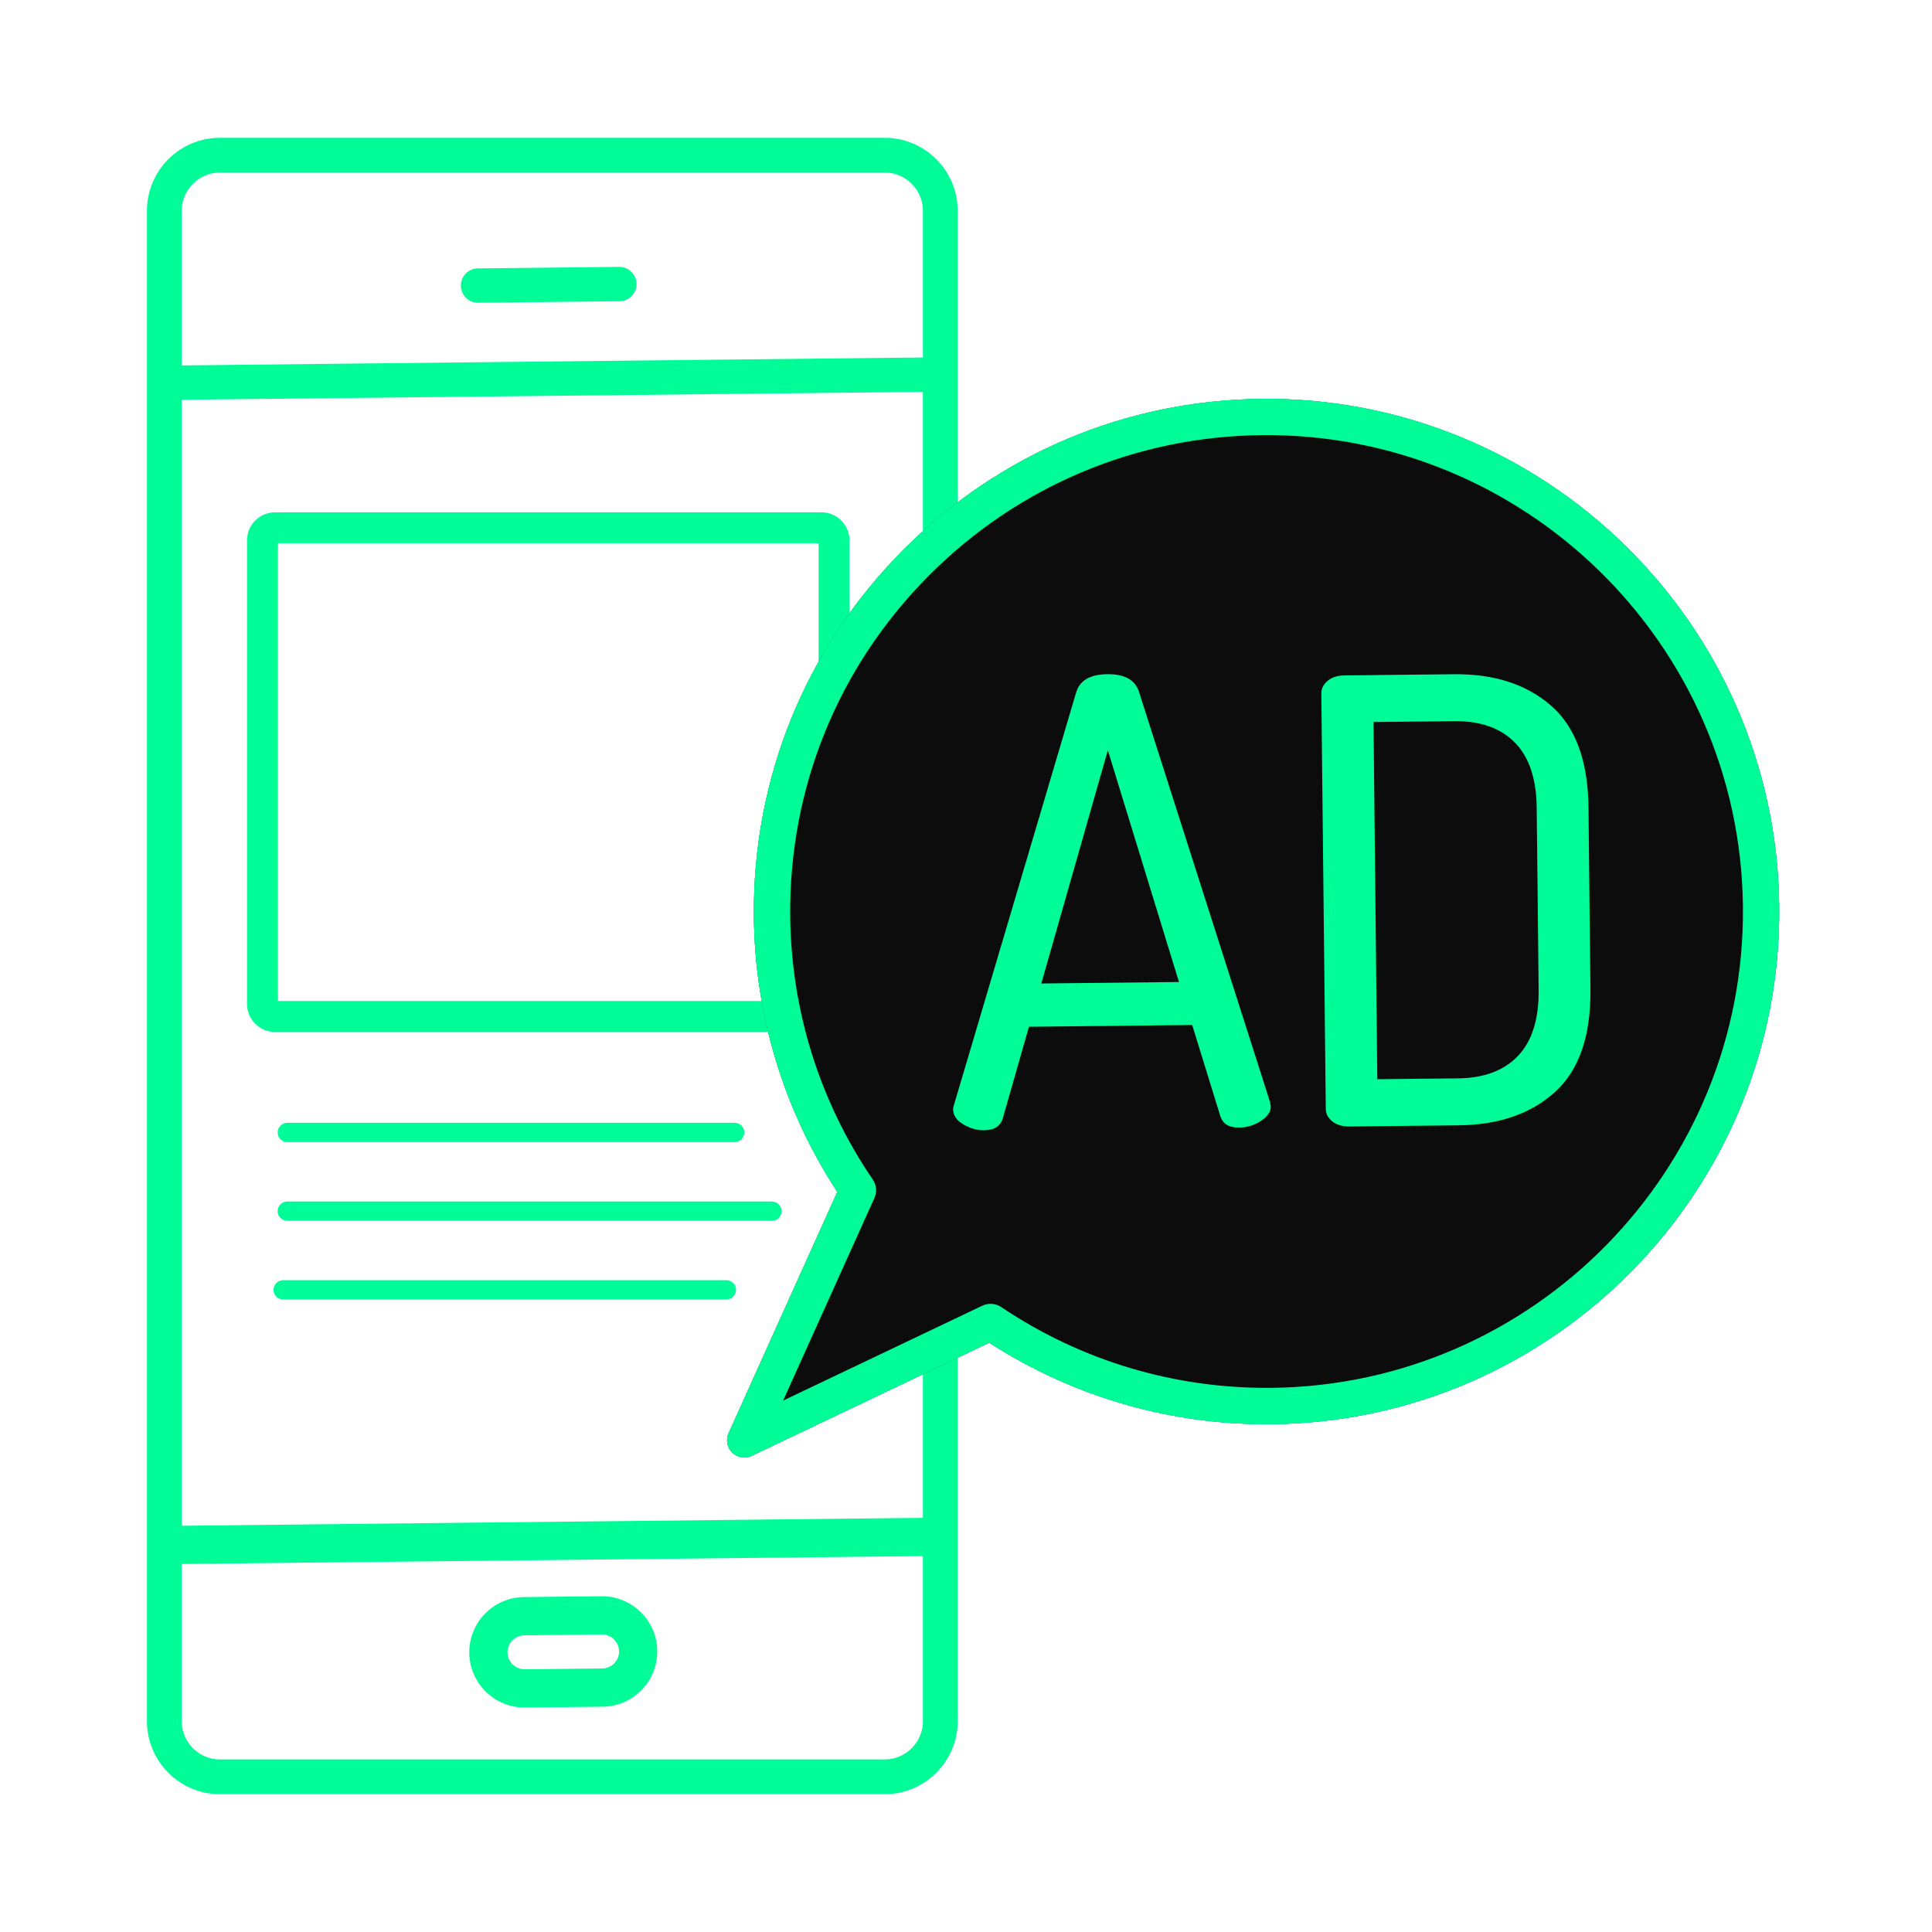 <svg version="1.1" id="el_mrauC3lI6" xmlns="http://www.w3.org/2000/svg" xmlns:xlink="http://www.w3.org/1999/xlink" x="0px" y="0px" viewBox="0 0 500 500" style="enable-background:new 0 0 500 500;" xml:space="preserve"><style>@-webkit-keyframes el_OJI3-Nwvf1_k95DpZB3G_Animation{25%{-webkit-transform: translate(376.782px, 291.531px) scale(0, 0) translate(-376.782px, -291.531px);transform: translate(376.782px, 291.531px) scale(0, 0) translate(-376.782px, -291.531px);}27.50%{-webkit-transform: translate(376.782px, 291.531px) scale(1, 1) translate(-376.782px, -291.531px);transform: translate(376.782px, 291.531px) scale(1, 1) translate(-376.782px, -291.531px);}0%{-webkit-transform: translate(376.782px, 291.531px) scale(0, 0) translate(-376.782px, -291.531px);transform: translate(376.782px, 291.531px) scale(0, 0) translate(-376.782px, -291.531px);}}@keyframes el_OJI3-Nwvf1_k95DpZB3G_Animation{25%{-webkit-transform: translate(376.782px, 291.531px) scale(0, 0) translate(-376.782px, -291.531px);transform: translate(376.782px, 291.531px) scale(0, 0) translate(-376.782px, -291.531px);}27.50%{-webkit-transform: translate(376.782px, 291.531px) scale(1, 1) translate(-376.782px, -291.531px);transform: translate(376.782px, 291.531px) scale(1, 1) translate(-376.782px, -291.531px);}0%{-webkit-transform: translate(376.782px, 291.531px) scale(0, 0) translate(-376.782px, -291.531px);transform: translate(376.782px, 291.531px) scale(0, 0) translate(-376.782px, -291.531px);}}@-webkit-keyframes el_FGSmSHr7zD_U7zxlv9hk_Animation{23.75%{-webkit-transform: translate(287.765px, 292.511px) scale(0, 0) translate(-287.765px, -292.511px);transform: translate(287.765px, 292.511px) scale(0, 0) translate(-287.765px, -292.511px);}26.25%{-webkit-transform: translate(287.765px, 292.511px) scale(1, 1) translate(-287.765px, -292.511px);transform: translate(287.765px, 292.511px) scale(1, 1) translate(-287.765px, -292.511px);}0%{-webkit-transform: translate(287.765px, 292.511px) scale(0, 0) translate(-287.765px, -292.511px);transform: translate(287.765px, 292.511px) scale(0, 0) translate(-287.765px, -292.511px);}100%{-webkit-transform: translate(287.765px, 292.511px) scale(1, 1) translate(-287.765px, -292.511px);transform: translate(287.765px, 292.511px) scale(1, 1) translate(-287.765px, -292.511px);}}@keyframes el_FGSmSHr7zD_U7zxlv9hk_Animation{23.75%{-webkit-transform: translate(287.765px, 292.511px) scale(0, 0) translate(-287.765px, -292.511px);transform: translate(287.765px, 292.511px) scale(0, 0) translate(-287.765px, -292.511px);}26.25%{-webkit-transform: translate(287.765px, 292.511px) scale(1, 1) translate(-287.765px, -292.511px);transform: translate(287.765px, 292.511px) scale(1, 1) translate(-287.765px, -292.511px);}0%{-webkit-transform: translate(287.765px, 292.511px) scale(0, 0) translate(-287.765px, -292.511px);transform: translate(287.765px, 292.511px) scale(0, 0) translate(-287.765px, -292.511px);}100%{-webkit-transform: translate(287.765px, 292.511px) scale(1, 1) translate(-287.765px, -292.511px);transform: translate(287.765px, 292.511px) scale(1, 1) translate(-287.765px, -292.511px);}}@-webkit-keyframes el_Ndt98yVnad_q4DcR2JX1_Animation{15.83%{-webkit-transform: translate(188.163px, 377.21px) scale(0, 0) translate(-188.163px, -377.21px);transform: translate(188.163px, 377.21px) scale(0, 0) translate(-188.163px, -377.21px);}22.50%{-webkit-transform: translate(188.163px, 377.21px) scale(1, 1) translate(-188.163px, -377.21px);transform: translate(188.163px, 377.21px) scale(1, 1) translate(-188.163px, -377.21px);}75%{-webkit-transform: translate(188.163px, 377.21px) scale(1, 1) translate(-188.163px, -377.21px);transform: translate(188.163px, 377.21px) scale(1, 1) translate(-188.163px, -377.21px);}77.92%{-webkit-transform: translate(188.163px, 377.21px) scale(1.2, 1.2) translate(-188.163px, -377.21px);transform: translate(188.163px, 377.21px) scale(1.2, 1.2) translate(-188.163px, -377.21px);}81.25%{-webkit-transform: translate(188.163px, 377.21px) scale(0, 0) translate(-188.163px, -377.21px);transform: translate(188.163px, 377.21px) scale(0, 0) translate(-188.163px, -377.21px);}100%{-webkit-transform: translate(188.163px, 377.21px) scale(0, 0) translate(-188.163px, -377.21px);transform: translate(188.163px, 377.21px) scale(0, 0) translate(-188.163px, -377.21px);}0%{-webkit-transform: translate(188.163px, 377.21px) scale(0, 0) translate(-188.163px, -377.21px);transform: translate(188.163px, 377.21px) scale(0, 0) translate(-188.163px, -377.21px);}}@keyframes el_Ndt98yVnad_q4DcR2JX1_Animation{15.83%{-webkit-transform: translate(188.163px, 377.21px) scale(0, 0) translate(-188.163px, -377.21px);transform: translate(188.163px, 377.21px) scale(0, 0) translate(-188.163px, -377.21px);}22.50%{-webkit-transform: translate(188.163px, 377.21px) scale(1, 1) translate(-188.163px, -377.21px);transform: translate(188.163px, 377.21px) scale(1, 1) translate(-188.163px, -377.21px);}75%{-webkit-transform: translate(188.163px, 377.21px) scale(1, 1) translate(-188.163px, -377.21px);transform: translate(188.163px, 377.21px) scale(1, 1) translate(-188.163px, -377.21px);}77.92%{-webkit-transform: translate(188.163px, 377.21px) scale(1.2, 1.2) translate(-188.163px, -377.21px);transform: translate(188.163px, 377.21px) scale(1.2, 1.2) translate(-188.163px, -377.21px);}81.25%{-webkit-transform: translate(188.163px, 377.21px) scale(0, 0) translate(-188.163px, -377.21px);transform: translate(188.163px, 377.21px) scale(0, 0) translate(-188.163px, -377.21px);}100%{-webkit-transform: translate(188.163px, 377.21px) scale(0, 0) translate(-188.163px, -377.21px);transform: translate(188.163px, 377.21px) scale(0, 0) translate(-188.163px, -377.21px);}0%{-webkit-transform: translate(188.163px, 377.21px) scale(0, 0) translate(-188.163px, -377.21px);transform: translate(188.163px, 377.21px) scale(0, 0) translate(-188.163px, -377.21px);}}@-webkit-keyframes el_Ndt98yVnad_wqpqklpBl_Animation{15.83%{-webkit-transform: translate(188.163px, 377.21px) rotate(90deg) translate(-188.163px, -377.21px);transform: translate(188.163px, 377.21px) rotate(90deg) translate(-188.163px, -377.21px);}22.50%{-webkit-transform: translate(188.163px, 377.21px) rotate(15deg) translate(-188.163px, -377.21px);transform: translate(188.163px, 377.21px) rotate(15deg) translate(-188.163px, -377.21px);}23.75%{-webkit-transform: translate(188.163px, 377.21px) rotate(-10deg) translate(-188.163px, -377.21px);transform: translate(188.163px, 377.21px) rotate(-10deg) translate(-188.163px, -377.21px);}25%{-webkit-transform: translate(188.163px, 377.21px) rotate(5deg) translate(-188.163px, -377.21px);transform: translate(188.163px, 377.21px) rotate(5deg) translate(-188.163px, -377.21px);}26.25%{-webkit-transform: translate(188.163px, 377.21px) rotate(0deg) translate(-188.163px, -377.21px);transform: translate(188.163px, 377.21px) rotate(0deg) translate(-188.163px, -377.21px);}0%{-webkit-transform: translate(188.163px, 377.21px) rotate(90deg) translate(-188.163px, -377.21px);transform: translate(188.163px, 377.21px) rotate(90deg) translate(-188.163px, -377.21px);}100%{-webkit-transform: translate(188.163px, 377.21px) rotate(0deg) translate(-188.163px, -377.21px);transform: translate(188.163px, 377.21px) rotate(0deg) translate(-188.163px, -377.21px);}}@keyframes el_Ndt98yVnad_wqpqklpBl_Animation{15.83%{-webkit-transform: translate(188.163px, 377.21px) rotate(90deg) translate(-188.163px, -377.21px);transform: translate(188.163px, 377.21px) rotate(90deg) translate(-188.163px, -377.21px);}22.50%{-webkit-transform: translate(188.163px, 377.21px) rotate(15deg) translate(-188.163px, -377.21px);transform: translate(188.163px, 377.21px) rotate(15deg) translate(-188.163px, -377.21px);}23.75%{-webkit-transform: translate(188.163px, 377.21px) rotate(-10deg) translate(-188.163px, -377.21px);transform: translate(188.163px, 377.21px) rotate(-10deg) translate(-188.163px, -377.21px);}25%{-webkit-transform: translate(188.163px, 377.21px) rotate(5deg) translate(-188.163px, -377.21px);transform: translate(188.163px, 377.21px) rotate(5deg) translate(-188.163px, -377.21px);}26.25%{-webkit-transform: translate(188.163px, 377.21px) rotate(0deg) translate(-188.163px, -377.21px);transform: translate(188.163px, 377.21px) rotate(0deg) translate(-188.163px, -377.21px);}0%{-webkit-transform: translate(188.163px, 377.21px) rotate(90deg) translate(-188.163px, -377.21px);transform: translate(188.163px, 377.21px) rotate(90deg) translate(-188.163px, -377.21px);}100%{-webkit-transform: translate(188.163px, 377.21px) rotate(0deg) translate(-188.163px, -377.21px);transform: translate(188.163px, 377.21px) rotate(0deg) translate(-188.163px, -377.21px);}}@-webkit-keyframes el_q1tHTbMr99M_kjVw3pslj_Animation{11.25%{-webkit-transform: translate(73.29px, 333.81px) scale(0, 1) translate(-73.29px, -333.81px);transform: translate(73.29px, 333.81px) scale(0, 1) translate(-73.29px, -333.81px);}17.50%{-webkit-transform: translate(73.29px, 333.81px) scale(1, 1) translate(-73.29px, -333.81px);transform: translate(73.29px, 333.81px) scale(1, 1) translate(-73.29px, -333.81px);}81.25%{-webkit-transform: translate(73.29px, 333.81px) scale(1, 1) translate(-73.29px, -333.81px);transform: translate(73.29px, 333.81px) scale(1, 1) translate(-73.29px, -333.81px);}85%{-webkit-transform: translate(73.29px, 333.81px) scale(0, 1) translate(-73.29px, -333.81px);transform: translate(73.29px, 333.81px) scale(0, 1) translate(-73.29px, -333.81px);}100%{-webkit-transform: translate(73.29px, 333.81px) scale(0, 1) translate(-73.29px, -333.81px);transform: translate(73.29px, 333.81px) scale(0, 1) translate(-73.29px, -333.81px);}0%{-webkit-transform: translate(73.29px, 333.81px) scale(0, 1) translate(-73.29px, -333.81px);transform: translate(73.29px, 333.81px) scale(0, 1) translate(-73.29px, -333.81px);}}@keyframes el_q1tHTbMr99M_kjVw3pslj_Animation{11.25%{-webkit-transform: translate(73.29px, 333.81px) scale(0, 1) translate(-73.29px, -333.81px);transform: translate(73.29px, 333.81px) scale(0, 1) translate(-73.29px, -333.81px);}17.50%{-webkit-transform: translate(73.29px, 333.81px) scale(1, 1) translate(-73.29px, -333.81px);transform: translate(73.29px, 333.81px) scale(1, 1) translate(-73.29px, -333.81px);}81.25%{-webkit-transform: translate(73.29px, 333.81px) scale(1, 1) translate(-73.29px, -333.81px);transform: translate(73.29px, 333.81px) scale(1, 1) translate(-73.29px, -333.81px);}85%{-webkit-transform: translate(73.29px, 333.81px) scale(0, 1) translate(-73.29px, -333.81px);transform: translate(73.29px, 333.81px) scale(0, 1) translate(-73.29px, -333.81px);}100%{-webkit-transform: translate(73.29px, 333.81px) scale(0, 1) translate(-73.29px, -333.81px);transform: translate(73.29px, 333.81px) scale(0, 1) translate(-73.29px, -333.81px);}0%{-webkit-transform: translate(73.29px, 333.81px) scale(0, 1) translate(-73.29px, -333.81px);transform: translate(73.29px, 333.81px) scale(0, 1) translate(-73.29px, -333.81px);}}@-webkit-keyframes el_fVks3wyk8Nw_dkAP1WS6Z_Animation{8.75%{-webkit-transform: translate(74.36px, 313.45px) scale(0, 1) translate(-74.36px, -313.45px);transform: translate(74.36px, 313.45px) scale(0, 1) translate(-74.36px, -313.45px);}15%{-webkit-transform: translate(74.36px, 313.45px) scale(1, 1) translate(-74.36px, -313.45px);transform: translate(74.36px, 313.45px) scale(1, 1) translate(-74.36px, -313.45px);}81.25%{-webkit-transform: translate(74.36px, 313.45px) scale(1, 1) translate(-74.36px, -313.45px);transform: translate(74.36px, 313.45px) scale(1, 1) translate(-74.36px, -313.45px);}85%{-webkit-transform: translate(74.36px, 313.45px) scale(0, 1) translate(-74.36px, -313.45px);transform: translate(74.36px, 313.45px) scale(0, 1) translate(-74.36px, -313.45px);}100%{-webkit-transform: translate(74.36px, 313.45px) scale(0, 1) translate(-74.36px, -313.45px);transform: translate(74.36px, 313.45px) scale(0, 1) translate(-74.36px, -313.45px);}0%{-webkit-transform: translate(74.36px, 313.45px) scale(0, 1) translate(-74.36px, -313.45px);transform: translate(74.36px, 313.45px) scale(0, 1) translate(-74.36px, -313.45px);}}@keyframes el_fVks3wyk8Nw_dkAP1WS6Z_Animation{8.75%{-webkit-transform: translate(74.36px, 313.45px) scale(0, 1) translate(-74.36px, -313.45px);transform: translate(74.36px, 313.45px) scale(0, 1) translate(-74.36px, -313.45px);}15%{-webkit-transform: translate(74.36px, 313.45px) scale(1, 1) translate(-74.36px, -313.45px);transform: translate(74.36px, 313.45px) scale(1, 1) translate(-74.36px, -313.45px);}81.25%{-webkit-transform: translate(74.36px, 313.45px) scale(1, 1) translate(-74.36px, -313.45px);transform: translate(74.36px, 313.45px) scale(1, 1) translate(-74.36px, -313.45px);}85%{-webkit-transform: translate(74.36px, 313.45px) scale(0, 1) translate(-74.36px, -313.45px);transform: translate(74.36px, 313.45px) scale(0, 1) translate(-74.36px, -313.45px);}100%{-webkit-transform: translate(74.36px, 313.45px) scale(0, 1) translate(-74.36px, -313.45px);transform: translate(74.36px, 313.45px) scale(0, 1) translate(-74.36px, -313.45px);}0%{-webkit-transform: translate(74.36px, 313.45px) scale(0, 1) translate(-74.36px, -313.45px);transform: translate(74.36px, 313.45px) scale(0, 1) translate(-74.36px, -313.45px);}}@-webkit-keyframes el_s1dJBLEbYJY_YTxd9BsM3_Animation{6.25%{-webkit-transform: translate(74.36px, 293.08px) scale(0, 1) translate(-74.36px, -293.08px);transform: translate(74.36px, 293.08px) scale(0, 1) translate(-74.36px, -293.08px);}12.50%{-webkit-transform: translate(74.36px, 293.08px) scale(1, 1) translate(-74.36px, -293.08px);transform: translate(74.36px, 293.08px) scale(1, 1) translate(-74.36px, -293.08px);}81.25%{-webkit-transform: translate(74.36px, 293.08px) scale(1, 1) translate(-74.36px, -293.08px);transform: translate(74.36px, 293.08px) scale(1, 1) translate(-74.36px, -293.08px);}85%{-webkit-transform: translate(74.36px, 293.08px) scale(0, 1) translate(-74.36px, -293.08px);transform: translate(74.36px, 293.08px) scale(0, 1) translate(-74.36px, -293.08px);}100%{-webkit-transform: translate(74.36px, 293.08px) scale(0, 1) translate(-74.36px, -293.08px);transform: translate(74.36px, 293.08px) scale(0, 1) translate(-74.36px, -293.08px);}0%{-webkit-transform: translate(74.36px, 293.08px) scale(0, 1) translate(-74.36px, -293.08px);transform: translate(74.36px, 293.08px) scale(0, 1) translate(-74.36px, -293.08px);}}@keyframes el_s1dJBLEbYJY_YTxd9BsM3_Animation{6.25%{-webkit-transform: translate(74.36px, 293.08px) scale(0, 1) translate(-74.36px, -293.08px);transform: translate(74.36px, 293.08px) scale(0, 1) translate(-74.36px, -293.08px);}12.50%{-webkit-transform: translate(74.36px, 293.08px) scale(1, 1) translate(-74.36px, -293.08px);transform: translate(74.36px, 293.08px) scale(1, 1) translate(-74.36px, -293.08px);}81.25%{-webkit-transform: translate(74.36px, 293.08px) scale(1, 1) translate(-74.36px, -293.08px);transform: translate(74.36px, 293.08px) scale(1, 1) translate(-74.36px, -293.08px);}85%{-webkit-transform: translate(74.36px, 293.08px) scale(0, 1) translate(-74.36px, -293.08px);transform: translate(74.36px, 293.08px) scale(0, 1) translate(-74.36px, -293.08px);}100%{-webkit-transform: translate(74.36px, 293.08px) scale(0, 1) translate(-74.36px, -293.08px);transform: translate(74.36px, 293.08px) scale(0, 1) translate(-74.36px, -293.08px);}0%{-webkit-transform: translate(74.36px, 293.08px) scale(0, 1) translate(-74.36px, -293.08px);transform: translate(74.36px, 293.08px) scale(0, 1) translate(-74.36px, -293.08px);}}@-webkit-keyframes el_t_neGSw5W2-_fgZj946m__Animation{11.25%{-webkit-transform: translate(145.775px, 427.505px) scale(0, 0) translate(-145.775px, -427.505px);transform: translate(145.775px, 427.505px) scale(0, 0) translate(-145.775px, -427.505px);}13.75%{-webkit-transform: translate(145.775px, 427.505px) scale(1.1, 1.1) translate(-145.775px, -427.505px);transform: translate(145.775px, 427.505px) scale(1.1, 1.1) translate(-145.775px, -427.505px);}16.25%{-webkit-transform: translate(145.775px, 427.505px) scale(0.95, 0.95) translate(-145.775px, -427.505px);transform: translate(145.775px, 427.505px) scale(0.95, 0.95) translate(-145.775px, -427.505px);}18.75%{-webkit-transform: translate(145.775px, 427.505px) scale(1, 1) translate(-145.775px, -427.505px);transform: translate(145.775px, 427.505px) scale(1, 1) translate(-145.775px, -427.505px);}81.25%{-webkit-transform: translate(145.775px, 427.505px) scale(1, 1) translate(-145.775px, -427.505px);transform: translate(145.775px, 427.505px) scale(1, 1) translate(-145.775px, -427.505px);}85%{-webkit-transform: translate(145.775px, 427.505px) scale(0, 0) translate(-145.775px, -427.505px);transform: translate(145.775px, 427.505px) scale(0, 0) translate(-145.775px, -427.505px);}100%{-webkit-transform: translate(145.775px, 427.505px) scale(0, 0) translate(-145.775px, -427.505px);transform: translate(145.775px, 427.505px) scale(0, 0) translate(-145.775px, -427.505px);}0%{-webkit-transform: translate(145.775px, 427.505px) scale(0, 0) translate(-145.775px, -427.505px);transform: translate(145.775px, 427.505px) scale(0, 0) translate(-145.775px, -427.505px);}}@keyframes el_t_neGSw5W2-_fgZj946m__Animation{11.25%{-webkit-transform: translate(145.775px, 427.505px) scale(0, 0) translate(-145.775px, -427.505px);transform: translate(145.775px, 427.505px) scale(0, 0) translate(-145.775px, -427.505px);}13.75%{-webkit-transform: translate(145.775px, 427.505px) scale(1.1, 1.1) translate(-145.775px, -427.505px);transform: translate(145.775px, 427.505px) scale(1.1, 1.1) translate(-145.775px, -427.505px);}16.25%{-webkit-transform: translate(145.775px, 427.505px) scale(0.95, 0.95) translate(-145.775px, -427.505px);transform: translate(145.775px, 427.505px) scale(0.95, 0.95) translate(-145.775px, -427.505px);}18.75%{-webkit-transform: translate(145.775px, 427.505px) scale(1, 1) translate(-145.775px, -427.505px);transform: translate(145.775px, 427.505px) scale(1, 1) translate(-145.775px, -427.505px);}81.25%{-webkit-transform: translate(145.775px, 427.505px) scale(1, 1) translate(-145.775px, -427.505px);transform: translate(145.775px, 427.505px) scale(1, 1) translate(-145.775px, -427.505px);}85%{-webkit-transform: translate(145.775px, 427.505px) scale(0, 0) translate(-145.775px, -427.505px);transform: translate(145.775px, 427.505px) scale(0, 0) translate(-145.775px, -427.505px);}100%{-webkit-transform: translate(145.775px, 427.505px) scale(0, 0) translate(-145.775px, -427.505px);transform: translate(145.775px, 427.505px) scale(0, 0) translate(-145.775px, -427.505px);}0%{-webkit-transform: translate(145.775px, 427.505px) scale(0, 0) translate(-145.775px, -427.505px);transform: translate(145.775px, 427.505px) scale(0, 0) translate(-145.775px, -427.505px);}}@-webkit-keyframes el_5UYA35gW6OH_VZzELCbx__Animation{11.25%{-webkit-transform: translate(142.005px, 73.71px) scale(0, 1) translate(-142.005px, -73.71px);transform: translate(142.005px, 73.71px) scale(0, 1) translate(-142.005px, -73.71px);}13.75%{-webkit-transform: translate(142.005px, 73.71px) scale(1.1, 1) translate(-142.005px, -73.71px);transform: translate(142.005px, 73.71px) scale(1.1, 1) translate(-142.005px, -73.71px);}16.25%{-webkit-transform: translate(142.005px, 73.71px) scale(0.95, 1) translate(-142.005px, -73.71px);transform: translate(142.005px, 73.71px) scale(0.95, 1) translate(-142.005px, -73.71px);}18.75%{-webkit-transform: translate(142.005px, 73.71px) scale(1, 1) translate(-142.005px, -73.71px);transform: translate(142.005px, 73.71px) scale(1, 1) translate(-142.005px, -73.71px);}81.25%{-webkit-transform: translate(142.005px, 73.71px) scale(1, 1) translate(-142.005px, -73.71px);transform: translate(142.005px, 73.71px) scale(1, 1) translate(-142.005px, -73.71px);}85%{-webkit-transform: translate(142.005px, 73.71px) scale(0, 1) translate(-142.005px, -73.71px);transform: translate(142.005px, 73.71px) scale(0, 1) translate(-142.005px, -73.71px);}100%{-webkit-transform: translate(142.005px, 73.71px) scale(0, 1) translate(-142.005px, -73.71px);transform: translate(142.005px, 73.71px) scale(0, 1) translate(-142.005px, -73.71px);}0%{-webkit-transform: translate(142.005px, 73.71px) scale(0, 1) translate(-142.005px, -73.71px);transform: translate(142.005px, 73.71px) scale(0, 1) translate(-142.005px, -73.71px);}}@keyframes el_5UYA35gW6OH_VZzELCbx__Animation{11.25%{-webkit-transform: translate(142.005px, 73.71px) scale(0, 1) translate(-142.005px, -73.71px);transform: translate(142.005px, 73.71px) scale(0, 1) translate(-142.005px, -73.71px);}13.75%{-webkit-transform: translate(142.005px, 73.71px) scale(1.1, 1) translate(-142.005px, -73.71px);transform: translate(142.005px, 73.71px) scale(1.1, 1) translate(-142.005px, -73.71px);}16.25%{-webkit-transform: translate(142.005px, 73.71px) scale(0.95, 1) translate(-142.005px, -73.71px);transform: translate(142.005px, 73.71px) scale(0.95, 1) translate(-142.005px, -73.71px);}18.75%{-webkit-transform: translate(142.005px, 73.71px) scale(1, 1) translate(-142.005px, -73.71px);transform: translate(142.005px, 73.71px) scale(1, 1) translate(-142.005px, -73.71px);}81.25%{-webkit-transform: translate(142.005px, 73.71px) scale(1, 1) translate(-142.005px, -73.71px);transform: translate(142.005px, 73.71px) scale(1, 1) translate(-142.005px, -73.71px);}85%{-webkit-transform: translate(142.005px, 73.71px) scale(0, 1) translate(-142.005px, -73.71px);transform: translate(142.005px, 73.71px) scale(0, 1) translate(-142.005px, -73.71px);}100%{-webkit-transform: translate(142.005px, 73.71px) scale(0, 1) translate(-142.005px, -73.71px);transform: translate(142.005px, 73.71px) scale(0, 1) translate(-142.005px, -73.71px);}0%{-webkit-transform: translate(142.005px, 73.71px) scale(0, 1) translate(-142.005px, -73.71px);transform: translate(142.005px, 73.71px) scale(0, 1) translate(-142.005px, -73.71px);}}@-webkit-keyframes el_lVvXiJ4aP8z_GAZzveDgWxQ_Animation{0%{-webkit-transform: translate(144.64px, 398.77px) scale(0, 1) translate(-144.64px, -398.77px);transform: translate(144.64px, 398.77px) scale(0, 1) translate(-144.64px, -398.77px);}7.50%{-webkit-transform: translate(144.64px, 398.77px) scale(0, 1) translate(-144.64px, -398.77px);transform: translate(144.64px, 398.77px) scale(0, 1) translate(-144.64px, -398.77px);}10%{-webkit-transform: translate(144.64px, 398.77px) scale(1, 1) translate(-144.64px, -398.77px);transform: translate(144.64px, 398.77px) scale(1, 1) translate(-144.64px, -398.77px);}81.25%{-webkit-transform: translate(144.64px, 398.77px) scale(1, 1) translate(-144.64px, -398.77px);transform: translate(144.64px, 398.77px) scale(1, 1) translate(-144.64px, -398.77px);}85%{-webkit-transform: translate(144.64px, 398.77px) scale(0, 1) translate(-144.64px, -398.77px);transform: translate(144.64px, 398.77px) scale(0, 1) translate(-144.64px, -398.77px);}100%{-webkit-transform: translate(144.64px, 398.77px) scale(0, 1) translate(-144.64px, -398.77px);transform: translate(144.64px, 398.77px) scale(0, 1) translate(-144.64px, -398.77px);}}@keyframes el_lVvXiJ4aP8z_GAZzveDgWxQ_Animation{0%{-webkit-transform: translate(144.64px, 398.77px) scale(0, 1) translate(-144.64px, -398.77px);transform: translate(144.64px, 398.77px) scale(0, 1) translate(-144.64px, -398.77px);}7.50%{-webkit-transform: translate(144.64px, 398.77px) scale(0, 1) translate(-144.64px, -398.77px);transform: translate(144.64px, 398.77px) scale(0, 1) translate(-144.64px, -398.77px);}10%{-webkit-transform: translate(144.64px, 398.77px) scale(1, 1) translate(-144.64px, -398.77px);transform: translate(144.64px, 398.77px) scale(1, 1) translate(-144.64px, -398.77px);}81.25%{-webkit-transform: translate(144.64px, 398.77px) scale(1, 1) translate(-144.64px, -398.77px);transform: translate(144.64px, 398.77px) scale(1, 1) translate(-144.64px, -398.77px);}85%{-webkit-transform: translate(144.64px, 398.77px) scale(0, 1) translate(-144.64px, -398.77px);transform: translate(144.64px, 398.77px) scale(0, 1) translate(-144.64px, -398.77px);}100%{-webkit-transform: translate(144.64px, 398.77px) scale(0, 1) translate(-144.64px, -398.77px);transform: translate(144.64px, 398.77px) scale(0, 1) translate(-144.64px, -398.77px);}}@-webkit-keyframes el_JB6lsjMgUy3_56Bh0Bfg2Or_Animation{0%{-webkit-transform: translate(142.27px, 97.995px) scale(0, 1) translate(-142.27px, -97.995px);transform: translate(142.27px, 97.995px) scale(0, 1) translate(-142.27px, -97.995px);}7.50%{-webkit-transform: translate(142.27px, 97.995px) scale(0, 1) translate(-142.27px, -97.995px);transform: translate(142.27px, 97.995px) scale(0, 1) translate(-142.27px, -97.995px);}10%{-webkit-transform: translate(142.27px, 97.995px) scale(1, 1) translate(-142.27px, -97.995px);transform: translate(142.27px, 97.995px) scale(1, 1) translate(-142.27px, -97.995px);}81.25%{-webkit-transform: translate(142.27px, 97.995px) scale(1, 1) translate(-142.27px, -97.995px);transform: translate(142.27px, 97.995px) scale(1, 1) translate(-142.27px, -97.995px);}85%{-webkit-transform: translate(142.27px, 97.995px) scale(0, 1) translate(-142.27px, -97.995px);transform: translate(142.27px, 97.995px) scale(0, 1) translate(-142.27px, -97.995px);}100%{-webkit-transform: translate(142.27px, 97.995px) scale(0, 1) translate(-142.27px, -97.995px);transform: translate(142.27px, 97.995px) scale(0, 1) translate(-142.27px, -97.995px);}}@keyframes el_JB6lsjMgUy3_56Bh0Bfg2Or_Animation{0%{-webkit-transform: translate(142.27px, 97.995px) scale(0, 1) translate(-142.27px, -97.995px);transform: translate(142.27px, 97.995px) scale(0, 1) translate(-142.27px, -97.995px);}7.50%{-webkit-transform: translate(142.27px, 97.995px) scale(0, 1) translate(-142.27px, -97.995px);transform: translate(142.27px, 97.995px) scale(0, 1) translate(-142.27px, -97.995px);}10%{-webkit-transform: translate(142.27px, 97.995px) scale(1, 1) translate(-142.27px, -97.995px);transform: translate(142.27px, 97.995px) scale(1, 1) translate(-142.27px, -97.995px);}81.25%{-webkit-transform: translate(142.27px, 97.995px) scale(1, 1) translate(-142.27px, -97.995px);transform: translate(142.27px, 97.995px) scale(1, 1) translate(-142.27px, -97.995px);}85%{-webkit-transform: translate(142.27px, 97.995px) scale(0, 1) translate(-142.27px, -97.995px);transform: translate(142.27px, 97.995px) scale(0, 1) translate(-142.27px, -97.995px);}100%{-webkit-transform: translate(142.27px, 97.995px) scale(0, 1) translate(-142.27px, -97.995px);transform: translate(142.27px, 97.995px) scale(0, 1) translate(-142.27px, -97.995px);}}@-webkit-keyframes el_q-cCBWzJbb_FudK0h484_Animation{0%{-webkit-transform: translate(142.94px, 250px) scale(1, 0) translate(-142.94px, -250px);transform: translate(142.94px, 250px) scale(1, 0) translate(-142.94px, -250px);}6.25%{-webkit-transform: translate(142.94px, 250px) scale(1, 1.1) translate(-142.94px, -250px);transform: translate(142.94px, 250px) scale(1, 1.1) translate(-142.94px, -250px);}7.50%{-webkit-transform: translate(142.94px, 250px) scale(1, 0.95) translate(-142.94px, -250px);transform: translate(142.94px, 250px) scale(1, 0.95) translate(-142.94px, -250px);}8.75%{-webkit-transform: translate(142.94px, 250px) scale(1, 1.05) translate(-142.94px, -250px);transform: translate(142.94px, 250px) scale(1, 1.05) translate(-142.94px, -250px);}10%{-webkit-transform: translate(142.94px, 250px) scale(1, 1) translate(-142.94px, -250px);transform: translate(142.94px, 250px) scale(1, 1) translate(-142.94px, -250px);}87.50%{-webkit-transform: translate(142.94px, 250px) scale(1, 1) translate(-142.94px, -250px);transform: translate(142.94px, 250px) scale(1, 1) translate(-142.94px, -250px);}93.75%{-webkit-transform: translate(142.94px, 250px) scale(1, 0) translate(-142.94px, -250px);transform: translate(142.94px, 250px) scale(1, 0) translate(-142.94px, -250px);}100%{-webkit-transform: translate(142.94px, 250px) scale(1, 0) translate(-142.94px, -250px);transform: translate(142.94px, 250px) scale(1, 0) translate(-142.94px, -250px);}}@keyframes el_q-cCBWzJbb_FudK0h484_Animation{0%{-webkit-transform: translate(142.94px, 250px) scale(1, 0) translate(-142.94px, -250px);transform: translate(142.94px, 250px) scale(1, 0) translate(-142.94px, -250px);}6.25%{-webkit-transform: translate(142.94px, 250px) scale(1, 1.1) translate(-142.94px, -250px);transform: translate(142.94px, 250px) scale(1, 1.1) translate(-142.94px, -250px);}7.50%{-webkit-transform: translate(142.94px, 250px) scale(1, 0.95) translate(-142.94px, -250px);transform: translate(142.94px, 250px) scale(1, 0.95) translate(-142.94px, -250px);}8.75%{-webkit-transform: translate(142.94px, 250px) scale(1, 1.05) translate(-142.94px, -250px);transform: translate(142.94px, 250px) scale(1, 1.05) translate(-142.94px, -250px);}10%{-webkit-transform: translate(142.94px, 250px) scale(1, 1) translate(-142.94px, -250px);transform: translate(142.94px, 250px) scale(1, 1) translate(-142.94px, -250px);}87.50%{-webkit-transform: translate(142.94px, 250px) scale(1, 1) translate(-142.94px, -250px);transform: translate(142.94px, 250px) scale(1, 1) translate(-142.94px, -250px);}93.75%{-webkit-transform: translate(142.94px, 250px) scale(1, 0) translate(-142.94px, -250px);transform: translate(142.94px, 250px) scale(1, 0) translate(-142.94px, -250px);}100%{-webkit-transform: translate(142.94px, 250px) scale(1, 0) translate(-142.94px, -250px);transform: translate(142.94px, 250px) scale(1, 0) translate(-142.94px, -250px);}}@-webkit-keyframes el_oAcTNMc_ad_GEJsshB0q_Animation{0%{-webkit-transform: translate(141.89px, 199.83px) translate(-141.89px, -199.83px) translate(2px, 0px);transform: translate(141.89px, 199.83px) translate(-141.89px, -199.83px) translate(2px, 0px);}100%{-webkit-transform: translate(141.89px, 199.83px) translate(-141.89px, -199.83px) translate(2px, 0px);transform: translate(141.89px, 199.83px) translate(-141.89px, -199.83px) translate(2px, 0px);}}@keyframes el_oAcTNMc_ad_GEJsshB0q_Animation{0%{-webkit-transform: translate(141.89px, 199.83px) translate(-141.89px, -199.83px) translate(2px, 0px);transform: translate(141.89px, 199.83px) translate(-141.89px, -199.83px) translate(2px, 0px);}100%{-webkit-transform: translate(141.89px, 199.83px) translate(-141.89px, -199.83px) translate(2px, 0px);transform: translate(141.89px, 199.83px) translate(-141.89px, -199.83px) translate(2px, 0px);}}@-webkit-keyframes el_oAcTNMc_ad_GPp2KtY-p_Animation{2.92%{-webkit-transform: translate(141.89px, 199.83px) scale(0, 0) translate(-141.89px, -199.83px);transform: translate(141.89px, 199.83px) scale(0, 0) translate(-141.89px, -199.83px);}6.25%{-webkit-transform: translate(141.89px, 199.83px) scale(1, 1) translate(-141.89px, -199.83px);transform: translate(141.89px, 199.83px) scale(1, 1) translate(-141.89px, -199.83px);}87.50%{-webkit-transform: translate(141.89px, 199.83px) scale(1, 1) translate(-141.89px, -199.83px);transform: translate(141.89px, 199.83px) scale(1, 1) translate(-141.89px, -199.83px);}90.42%{-webkit-transform: translate(141.89px, 199.83px) scale(0, 0) translate(-141.89px, -199.83px);transform: translate(141.89px, 199.83px) scale(0, 0) translate(-141.89px, -199.83px);}100%{-webkit-transform: translate(141.89px, 199.83px) scale(0, 0) translate(-141.89px, -199.83px);transform: translate(141.89px, 199.83px) scale(0, 0) translate(-141.89px, -199.83px);}0%{-webkit-transform: translate(141.89px, 199.83px) scale(0, 0) translate(-141.89px, -199.83px);transform: translate(141.89px, 199.83px) scale(0, 0) translate(-141.89px, -199.83px);}}@keyframes el_oAcTNMc_ad_GPp2KtY-p_Animation{2.92%{-webkit-transform: translate(141.89px, 199.83px) scale(0, 0) translate(-141.89px, -199.83px);transform: translate(141.89px, 199.83px) scale(0, 0) translate(-141.89px, -199.83px);}6.25%{-webkit-transform: translate(141.89px, 199.83px) scale(1, 1) translate(-141.89px, -199.83px);transform: translate(141.89px, 199.83px) scale(1, 1) translate(-141.89px, -199.83px);}87.50%{-webkit-transform: translate(141.89px, 199.83px) scale(1, 1) translate(-141.89px, -199.83px);transform: translate(141.89px, 199.83px) scale(1, 1) translate(-141.89px, -199.83px);}90.42%{-webkit-transform: translate(141.89px, 199.83px) scale(0, 0) translate(-141.89px, -199.83px);transform: translate(141.89px, 199.83px) scale(0, 0) translate(-141.89px, -199.83px);}100%{-webkit-transform: translate(141.89px, 199.83px) scale(0, 0) translate(-141.89px, -199.83px);transform: translate(141.89px, 199.83px) scale(0, 0) translate(-141.89px, -199.83px);}0%{-webkit-transform: translate(141.89px, 199.83px) scale(0, 0) translate(-141.89px, -199.83px);transform: translate(141.89px, 199.83px) scale(0, 0) translate(-141.89px, -199.83px);}}#el_mrauC3lI6 *{-webkit-animation-duration: 8s;animation-duration: 8s;-webkit-animation-iteration-count: infinite;animation-iteration-count: infinite;-webkit-animation-timing-function: cubic-bezier(0, 0, 1, 1);animation-timing-function: cubic-bezier(0, 0, 1, 1);}#el_oAcTNMc_ad{-webkit-clip-path: url(#SVGID_2_);clip-path: url(#SVGID_2_);fill: none;stroke: #00fc96;stroke-width: 8;stroke-miterlimit: 10;}#el_q-cCBWzJbb{-webkit-clip-path: url(#SVGID_2_);clip-path: url(#SVGID_2_);fill: none;stroke: #00fc96;stroke-width: 9;stroke-miterlimit: 10;}#el_Ndt98yVnad{-webkit-clip-path: url(#SVGID_2_);clip-path: url(#SVGID_2_);}#el_YqXfYE1CYX{-webkit-clip-path: url(#SVGID_4_);clip-path: url(#SVGID_4_);}#el_AwJsl0tsag{fill: #0C0C0C;}#el_-7jBlqI2aN{fill: #00fc96;stroke: #00fc96;}#el_FGSmSHr7zD{-webkit-clip-path: url(#SVGID_4_);clip-path: url(#SVGID_4_);fill: #00fc96;}#el_OJI3-Nwvf1{-webkit-clip-path: url(#SVGID_4_);clip-path: url(#SVGID_4_);fill: #00fc96;}#el_JB6lsjMgUy3{-webkit-clip-path: url(#SVGID_2_);clip-path: url(#SVGID_2_);}#el_p--gj4zH5KT{fill: #00fc96;}#el_lVvXiJ4aP8z{-webkit-clip-path: url(#SVGID_2_);clip-path: url(#SVGID_2_);stroke: #00fc96;}#el_tFQcMOqT9Hd{fill: #00fc96;}#el_5UYA35gW6OH{-webkit-clip-path: url(#SVGID_2_);clip-path: url(#SVGID_2_);}#el_IqaKRi-0iHY{fill: #00fc96;}#el_t_neGSw5W2-{-webkit-clip-path: url(#SVGID_2_);clip-path: url(#SVGID_2_);stroke: #00fc96;fill: #00fc96;}#el_OxesTo_Ivel{fill: #00fc96;}#el_s1dJBLEbYJY{-webkit-clip-path: url(#SVGID_2_);clip-path: url(#SVGID_2_);fill: none;stroke: #00fc96;stroke-width: 5;stroke-linecap: round;stroke-linejoin: round;stroke-miterlimit: 10;}#el_fVks3wyk8Nw{-webkit-clip-path: url(#SVGID_2_);clip-path: url(#SVGID_2_);fill: none;stroke: #00fc96;stroke-width: 5;stroke-linecap: round;stroke-linejoin: round;stroke-miterlimit: 10;}#el_q1tHTbMr99M{-webkit-clip-path: url(#SVGID_2_);clip-path: url(#SVGID_2_);fill: rgba(245, 0, 0, 0);stroke: #00fc96;stroke-width: 5;stroke-linecap: round;stroke-linejoin: round;stroke-miterlimit: 10;}#el_OaJkdeqS4W{fill: rgb(251, 0, 0);}#el__1vKX13A_zF{fill: #00fc96;}#el_oAcTNMc_ad_GPp2KtY-p{-webkit-animation-name: el_oAcTNMc_ad_GPp2KtY-p_Animation;animation-name: el_oAcTNMc_ad_GPp2KtY-p_Animation;-webkit-animation-timing-function: cubic-bezier(0.42, 0, 0.58, 1);animation-timing-function: cubic-bezier(0.42, 0, 0.58, 1);}#el_oAcTNMc_ad_GEJsshB0q{-webkit-animation-name: el_oAcTNMc_ad_GEJsshB0q_Animation;animation-name: el_oAcTNMc_ad_GEJsshB0q_Animation;-webkit-animation-timing-function: cubic-bezier(0.42, 0, 0.58, 1);animation-timing-function: cubic-bezier(0.42, 0, 0.58, 1);}#el_q-cCBWzJbb_FudK0h484{-webkit-animation-name: el_q-cCBWzJbb_FudK0h484_Animation;animation-name: el_q-cCBWzJbb_FudK0h484_Animation;-webkit-animation-timing-function: cubic-bezier(0.42, 0, 0.58, 1);animation-timing-function: cubic-bezier(0.42, 0, 0.58, 1);}#el_JB6lsjMgUy3_56Bh0Bfg2Or{-webkit-animation-name: el_JB6lsjMgUy3_56Bh0Bfg2Or_Animation;animation-name: el_JB6lsjMgUy3_56Bh0Bfg2Or_Animation;-webkit-animation-timing-function: cubic-bezier(0.42, 0, 0.58, 1);animation-timing-function: cubic-bezier(0.42, 0, 0.58, 1);}#el_lVvXiJ4aP8z_GAZzveDgWxQ{-webkit-animation-name: el_lVvXiJ4aP8z_GAZzveDgWxQ_Animation;animation-name: el_lVvXiJ4aP8z_GAZzveDgWxQ_Animation;-webkit-animation-timing-function: cubic-bezier(0.42, 0, 0.58, 1);animation-timing-function: cubic-bezier(0.42, 0, 0.58, 1);}#el_5UYA35gW6OH_VZzELCbx_{-webkit-animation-name: el_5UYA35gW6OH_VZzELCbx__Animation;animation-name: el_5UYA35gW6OH_VZzELCbx__Animation;-webkit-animation-timing-function: cubic-bezier(0.42, 0, 0.58, 1);animation-timing-function: cubic-bezier(0.42, 0, 0.58, 1);}#el_t_neGSw5W2-_fgZj946m_{-webkit-animation-name: el_t_neGSw5W2-_fgZj946m__Animation;animation-name: el_t_neGSw5W2-_fgZj946m__Animation;-webkit-animation-timing-function: cubic-bezier(0.42, 0, 0.58, 1);animation-timing-function: cubic-bezier(0.42, 0, 0.58, 1);}#el_s1dJBLEbYJY_YTxd9BsM3{-webkit-animation-name: el_s1dJBLEbYJY_YTxd9BsM3_Animation;animation-name: el_s1dJBLEbYJY_YTxd9BsM3_Animation;-webkit-animation-timing-function: cubic-bezier(0.42, 0, 0.58, 1);animation-timing-function: cubic-bezier(0.42, 0, 0.58, 1);}#el_fVks3wyk8Nw_dkAP1WS6Z{-webkit-animation-name: el_fVks3wyk8Nw_dkAP1WS6Z_Animation;animation-name: el_fVks3wyk8Nw_dkAP1WS6Z_Animation;-webkit-animation-timing-function: cubic-bezier(0.42, 0, 0.58, 1);animation-timing-function: cubic-bezier(0.42, 0, 0.58, 1);}#el_q1tHTbMr99M_kjVw3pslj{-webkit-animation-name: el_q1tHTbMr99M_kjVw3pslj_Animation;animation-name: el_q1tHTbMr99M_kjVw3pslj_Animation;-webkit-animation-timing-function: cubic-bezier(0.42, 0, 0.58, 1);animation-timing-function: cubic-bezier(0.42, 0, 0.58, 1);}#el_Ndt98yVnad_wqpqklpBl{-webkit-animation-name: el_Ndt98yVnad_wqpqklpBl_Animation;animation-name: el_Ndt98yVnad_wqpqklpBl_Animation;}#el_Ndt98yVnad_q4DcR2JX1{-webkit-animation-name: el_Ndt98yVnad_q4DcR2JX1_Animation;animation-name: el_Ndt98yVnad_q4DcR2JX1_Animation;-webkit-animation-timing-function: cubic-bezier(0.42, 0, 0.58, 1);animation-timing-function: cubic-bezier(0.42, 0, 0.58, 1);}#el_FGSmSHr7zD_U7zxlv9hk{-webkit-animation-name: el_FGSmSHr7zD_U7zxlv9hk_Animation;animation-name: el_FGSmSHr7zD_U7zxlv9hk_Animation;-webkit-animation-timing-function: cubic-bezier(0.42, 0, 0.58, 1);animation-timing-function: cubic-bezier(0.42, 0, 0.58, 1);}#el_OJI3-Nwvf1_k95DpZB3G{-webkit-animation-name: el_OJI3-Nwvf1_k95DpZB3G_Animation;animation-name: el_OJI3-Nwvf1_k95DpZB3G_Animation;-webkit-animation-timing-function: cubic-bezier(0.42, 0, 0.58, 1);animation-timing-function: cubic-bezier(0.42, 0, 0.58, 1);}</style>

<g id="el_OaJkdeqS4W">
	<defs>
		<rect id="SVGID_1_" x="0" width="500" height="500"/>
	</defs>
	<clipPath id="SVGID_2_">
		<use xlink:href="#SVGID_1_" style="overflow:visible;"/>
	</clipPath>
	<g id="el_oAcTNMc_ad_GEJsshB0q" data-animator-group="true" data-animator-type="0"><g id="el_oAcTNMc_ad_GPp2KtY-p" data-animator-group="true" data-animator-type="2"><path d="M212.61,263.07H71.17c-1.79,0-3.24-1.45-3.24-3.24v-120c0-1.79,1.45-3.24,3.24-3.24h141.44&#10;&#9;&#9;c1.79,0,3.24,1.45,3.24,3.24v120C215.85,261.62,214.4,263.07,212.61,263.07z" id="el_oAcTNMc_ad"/></g></g>
	<g id="el_q-cCBWzJbb_FudK0h484" data-animator-group="true" data-animator-type="2"><path d="M228.96,459.84H56.91c-7.91,0-14.38-6.47-14.38-14.38V54.54c0-7.91,6.47-14.38,14.38-14.38h172.06&#10;&#9;&#9;c7.91,0,14.38,6.47,14.38,14.38v390.93C243.34,453.37,236.87,459.84,228.96,459.84z" id="el_q-cCBWzJbb"/></g>
	<g id="el_Ndt98yVnad_wqpqklpBl" data-animator-group="true" data-animator-type="1"><g id="el_Ndt98yVnad_q4DcR2JX1" data-animator-group="true" data-animator-type="2"><g id="el_Ndt98yVnad">
		<defs>
			<path id="SVGID_3_" d="M326.37,103.22c-35,0.37-67.89,14.25-92.6,39.08c-25.31,25.42-39.04,59.17-38.66,95.01&#10;&#9;&#9;&#9;&#9;c0.27,25.43,7.73,49.97,21.59,71.15l-28.14,62.46c-0.77,1.7-0.39,3.7,0.95,5c0.86,0.84,2,1.28,3.16,1.27&#10;&#9;&#9;&#9;&#9;c0.63-0.01,1.27-0.15,1.87-0.43L256,347.48c21.85,14.09,47.09,21.37,73.2,21.09c73.16-0.78,132.04-60.93,131.26-134.09&#10;&#9;&#9;&#9;&#9;C459.68,161.32,399.53,102.44,326.37,103.22z"/>
		</defs>
		<clipPath id="SVGID_4_">
			<use xlink:href="#SVGID_3_" style="overflow:visible;"/>
		</clipPath>
		<g id="el_YqXfYE1CYX">
			<g id="el_ZQfJ2FYBZb">
				<g id="el_w9TiUb_Bof">
					<g id="el_BBPYvnWmxk">
						<path d="M192.66,377.21c-1.15,0.01-2.3-0.42-3.16-1.27c-1.33-1.31-1.71-3.3-0.95-5l28.14-62.46&#10;&#9;&#9;&#9;&#9;&#9;&#9;&#9;c-13.87-21.18-21.32-45.72-21.59-71.15c-0.38-35.84,13.35-69.59,38.66-95.01c24.72-24.83,57.6-38.71,92.6-39.08&#10;&#9;&#9;&#9;&#9;&#9;&#9;&#9;c73.16-0.78,133.31,58.1,134.09,131.26S402.36,367.8,329.2,368.58c-26.1,0.28-51.35-7.01-73.2-21.09l-61.47,29.29&#10;&#9;&#9;&#9;&#9;&#9;&#9;&#9;C193.93,377.06,193.3,377.2,192.66,377.21z" id="el_AwJsl0tsag"/>
					</g>
				</g>
			</g>
			<g id="el_chauNcVdHY">
				<g id="el_KlxxldAyFr">
					<g id="el_yrmwMzHWL5">
						<path d="M192.66,377.21c-1.15,0.01-2.3-0.42-3.16-1.27c-1.33-1.31-1.71-3.3-0.95-5l28.14-62.46&#10;&#9;&#9;&#9;&#9;&#9;&#9;&#9;c-13.87-21.18-21.32-45.72-21.59-71.15c-0.38-35.84,13.35-69.59,38.66-95.01c24.72-24.83,57.6-38.71,92.6-39.08&#10;&#9;&#9;&#9;&#9;&#9;&#9;&#9;c73.16-0.78,133.31,58.1,134.09,131.26S402.36,367.8,329.2,368.58c-26.1,0.28-51.35-7.01-73.2-21.09l-61.47,29.29&#10;&#9;&#9;&#9;&#9;&#9;&#9;&#9;C193.93,377.06,193.3,377.2,192.66,377.21z M326.47,112.11c-32.65,0.35-63.33,13.3-86.39,36.46&#10;&#9;&#9;&#9;&#9;&#9;&#9;&#9;c-23.62,23.72-36.43,55.2-36.07,88.64c0.26,24.51,7.68,48.13,21.44,68.32c0.87,1.28,1.02,2.92,0.38,4.33l-24.17,53.65&#10;&#9;&#9;&#9;&#9;&#9;&#9;&#9;l52.79-25.15c1.42-0.67,3.09-0.55,4.39,0.32c20.82,14,45.12,21.25,70.27,20.99c68.26-0.73,123.19-56.85,122.46-125.1&#10;&#9;&#9;&#9;&#9;&#9;&#9;&#9;C450.84,166.32,394.72,111.39,326.47,112.11z" id="el_-7jBlqI2aN"/>
					</g>
				</g>
			</g>
		</g>
		<g id="el_FGSmSHr7zD_U7zxlv9hk" data-animator-group="true" data-animator-type="2"><path d="M246.65,287.02c0-0.21,0.1-0.64,0.3-1.28l31.55-106.51c0.9-3.12,3.6-4.7,8.09-4.75&#10;&#9;&#9;&#9;c4.48-0.05,7.22,1.49,8.19,4.61l33.93,106.19c0,0.2,0.03,0.4,0.08,0.6c0.05,0.2,0.08,0.35,0.09,0.45c0.01,1.4-0.85,2.66-2.59,3.78&#10;&#9;&#9;&#9;c-1.75,1.12-3.63,1.69-5.65,1.71c-2.56,0.03-4.16-0.96-4.82-2.97l-7.28-23.58l-42.25,0.45l-6.75,23.64&#10;&#9;&#9;&#9;c-0.61,2.08-2.21,3.13-4.83,3.15c-1.88,0.02-3.69-0.49-5.43-1.54C247.54,289.94,246.67,288.62,246.65,287.02z M269.49,254.52&#10;&#9;&#9;&#9;l35.63-0.38l-18.41-59.97L269.49,254.52z" id="el_FGSmSHr7zD"/></g>
		<g id="el_OJI3-Nwvf1_k95DpZB3G" data-animator-group="true" data-animator-type="2"><path d="M343.11,286.95l-1.15-107.47c-0.01-1.28,0.53-2.37,1.64-3.29c1.11-0.92,2.56-1.38,4.38-1.4l28.26-0.3&#10;&#9;&#9;&#9;c10.43-0.11,18.82,2.59,25.16,8.12c6.34,5.52,9.57,14.3,9.7,26.33l0.5,47.11c0.13,12.03-2.92,20.87-9.14,26.53&#10;&#9;&#9;&#9;c-6.22,5.66-14.55,8.54-24.98,8.65l-28.26,0.3c-1.81,0.02-3.28-0.42-4.41-1.31C343.69,289.32,343.12,288.23,343.11,286.95z&#10;&#9;&#9;&#9; M356.44,279.3l20.92-0.22c6.71-0.07,11.88-2.02,15.51-5.83c3.63-3.82,5.41-9.51,5.33-17.06l-0.5-47.11&#10;&#9;&#9;&#9;c-0.08-7.56-1.98-13.21-5.69-16.95c-3.71-3.74-8.92-5.57-15.63-5.5l-20.92,0.22L356.44,279.3z" id="el_OJI3-Nwvf1"/></g>
	</g></g></g>
	<g id="el_JB6lsjMgUy3_56Bh0Bfg2Or" data-animator-group="true" data-animator-type="2"><g id="el_JB6lsjMgUy3">
		<g id="el__1vKX13A_zF">
			<g id="el_00VeKGF_yg-">
				<path d="M238.67,101.41l-192.71,2.06c-2.45,0.03-4.47-1.94-4.49-4.4c-0.03-2.45,1.94-4.47,4.4-4.49l192.71-2.06&#10;&#9;&#9;&#9;&#9;&#9;c2.45-0.03,4.47,1.94,4.49,4.4S241.12,101.38,238.67,101.41z" id="el_p--gj4zH5KT"/>
			</g>
		</g>
	</g></g>
	<g id="el_lVvXiJ4aP8z_GAZzveDgWxQ" data-animator-group="true" data-animator-type="2"><g id="el_lVvXiJ4aP8z">
		<g id="el_YDgpzI1JMkz">
			<g id="el_0vWi3Hf6VgP">
				<path d="M241.84,402.18l-194.31,2.07c-2.48,0.03-4.5-1.94-4.53-4.4c-0.03-2.45,1.96-4.47,4.44-4.49l194.31-2.07&#10;&#9;&#9;&#9;&#9;&#9;c2.48-0.03,4.5,1.94,4.53,4.4C246.3,400.14,244.31,402.16,241.84,402.18z" id="el_tFQcMOqT9Hd"/>
			</g>
		</g>
	</g></g>
	<g id="el_5UYA35gW6OH_VZzELCbx_" data-animator-group="true" data-animator-type="2"><g id="el_5UYA35gW6OH">
		<g id="el_hUXRGRXtbJY">
			<g id="el_IhJXJpkTb3D">
				<path d="M160.33,77.96l-36.56,0.39c-2.45,0.03-4.47-1.94-4.49-4.4c-0.03-2.46,1.94-4.47,4.4-4.49l36.56-0.39&#10;&#9;&#9;&#9;&#9;&#9;c2.46-0.03,4.47,1.94,4.49,4.4C164.76,75.92,162.79,77.94,160.33,77.96z" id="el_IqaKRi-0iHY"/>
			</g>
		</g>
	</g></g>
	<g id="el_t_neGSw5W2-_fgZj946m_" data-animator-group="true" data-animator-type="2"><g id="el_t_neGSw5W2-">
		<g id="el_FmcdW7QMfcx">
			<g id="el_JaGK_cwz8ca">
				<path d="M155.96,441.19l-20.07,0.21c-7.61,0.08-13.86-6.04-13.94-13.64c-0.08-7.61,6.04-13.86,13.64-13.94&#10;&#9;&#9;&#9;&#9;&#9;l20.07-0.21c7.61-0.08,13.86,6.04,13.94,13.64S163.57,441.11,155.96,441.19z M135.69,422.71c-2.7,0.03-4.88,2.25-4.85,4.95&#10;&#9;&#9;&#9;&#9;&#9;c0.03,2.7,2.25,4.87,4.95,4.85l20.07-0.21c2.7-0.03,4.88-2.25,4.85-4.95s-2.25-4.88-4.95-4.85L135.69,422.71z" id="el_OxesTo_Ivel"/>
			</g>
		</g>
	</g></g>
	<g id="el_s1dJBLEbYJY_YTxd9BsM3" data-animator-group="true" data-animator-type="2"><line x1="74.36" y1="293.08" x2="190.12" y2="293.08" id="el_s1dJBLEbYJY"/></g>
	<g id="el_fVks3wyk8Nw_dkAP1WS6Z" data-animator-group="true" data-animator-type="2"><line x1="74.36" y1="313.45" x2="199.77" y2="313.45" id="el_fVks3wyk8Nw"/></g>
	<g id="el_q1tHTbMr99M_kjVw3pslj" data-animator-group="true" data-animator-type="2"><line x1="73.29" y1="333.81" x2="187.98" y2="333.81" id="el_q1tHTbMr99M"/></g>
</g>
</svg>